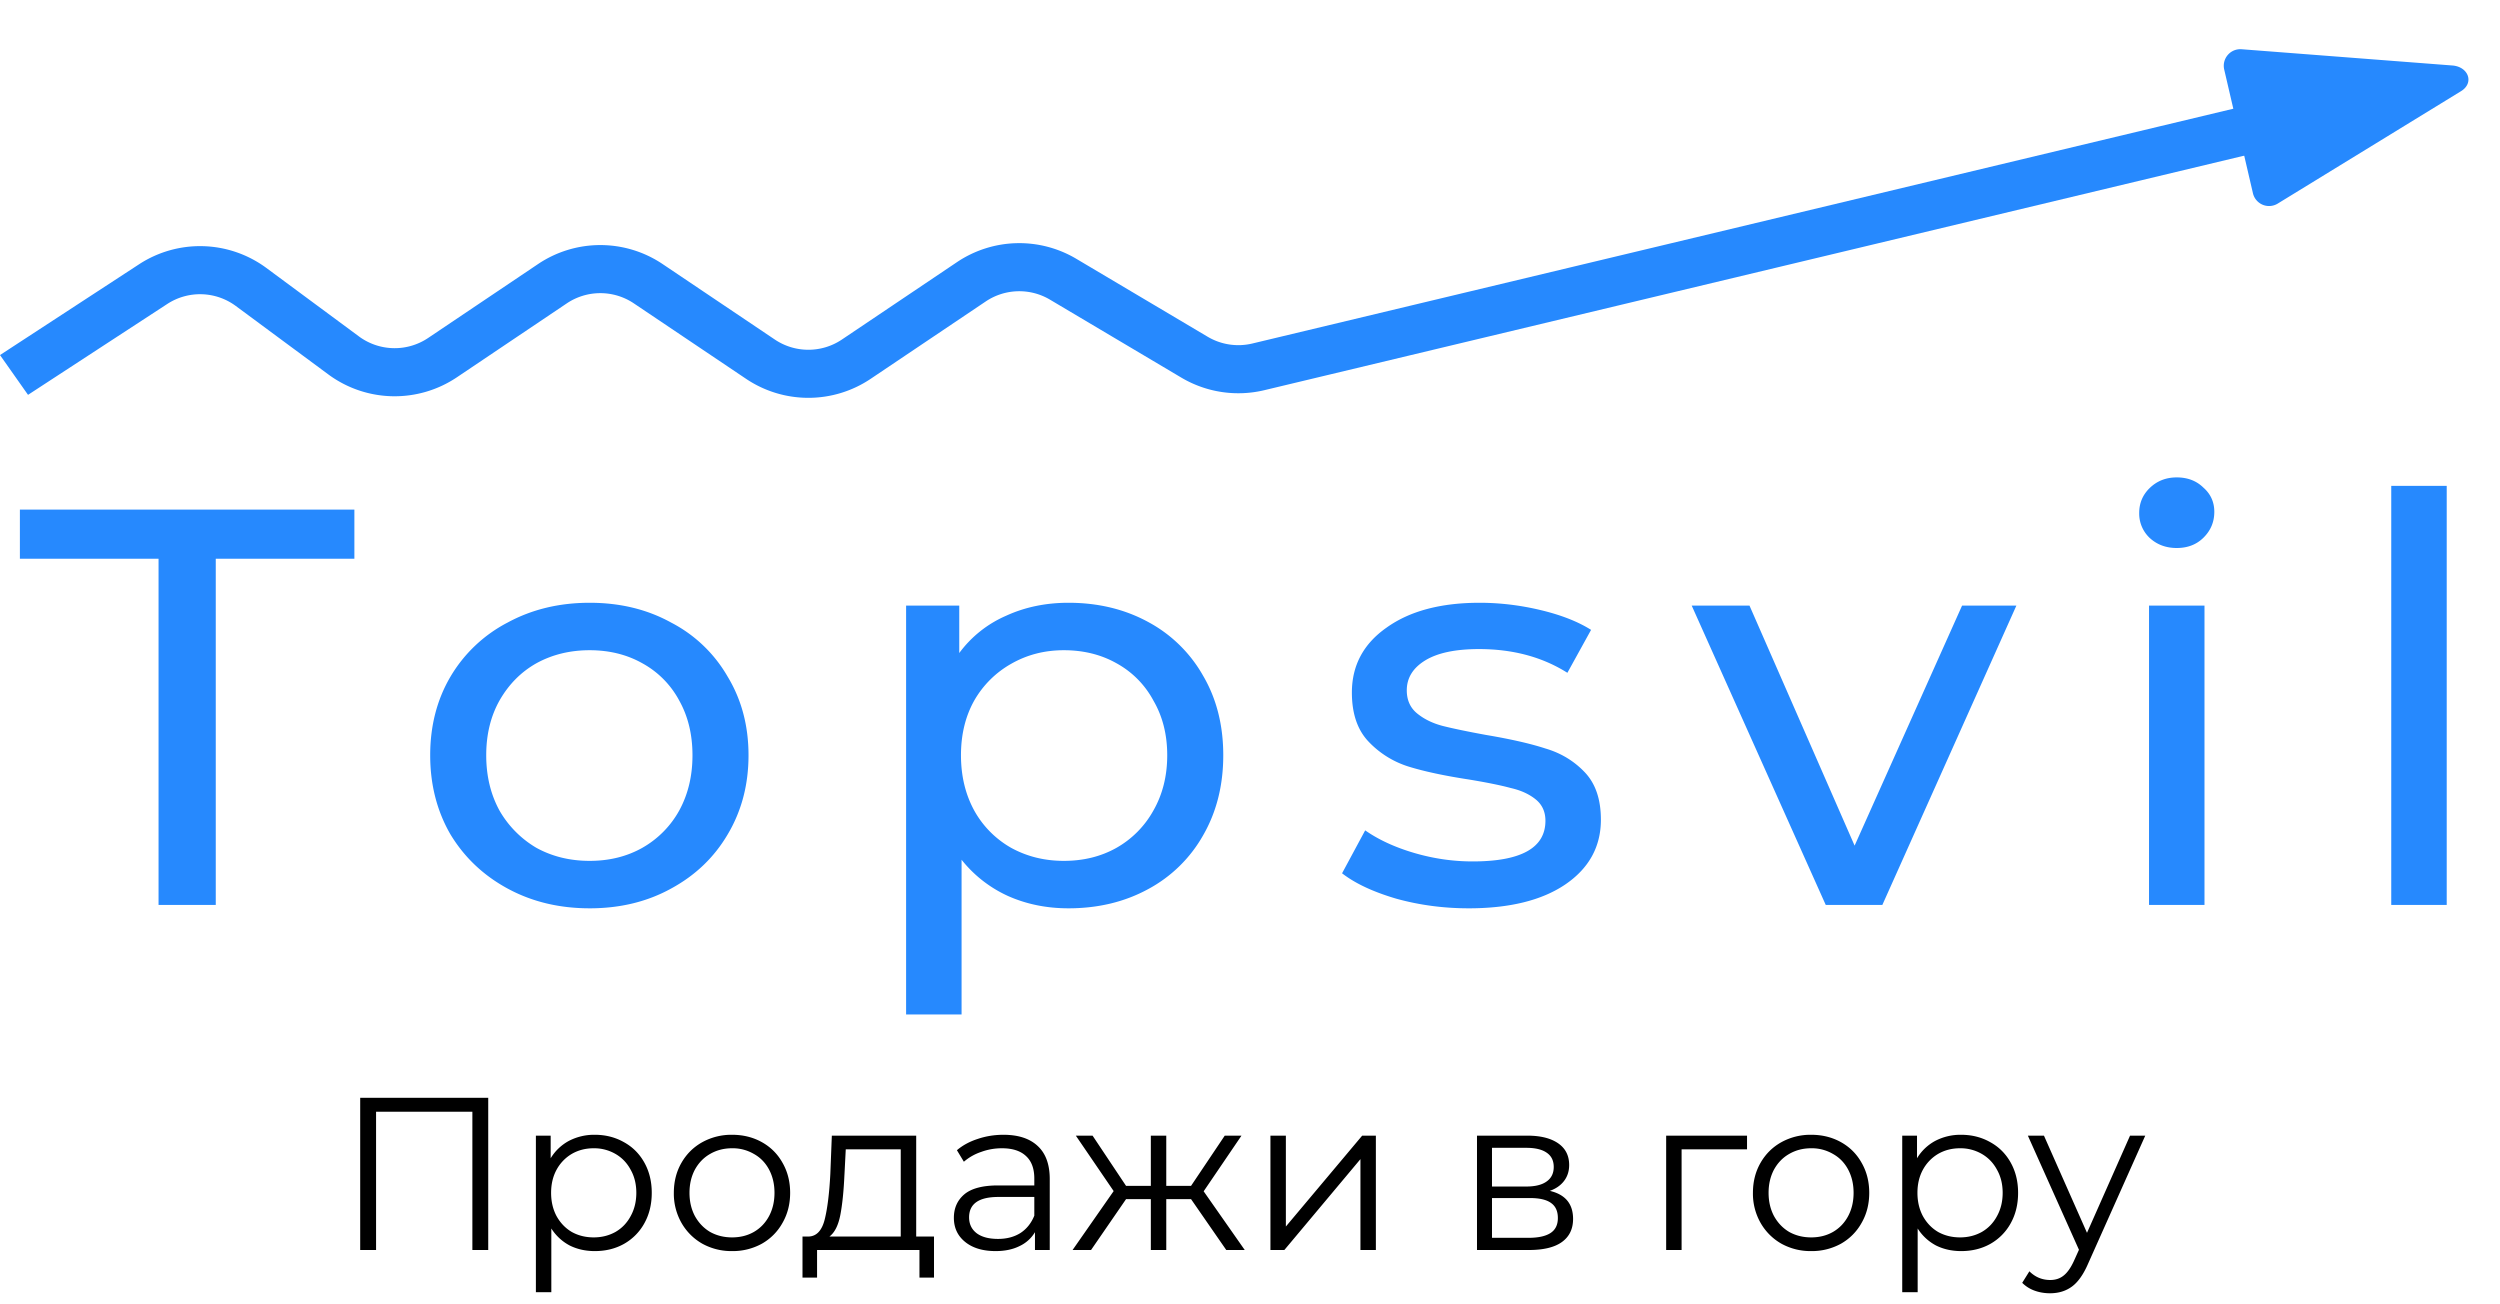 <svg width="138" height="72" fill="none" xmlns="http://www.w3.org/2000/svg"><path d="M26.95 60.6V69h-.875v-7.632h-5.316V69h-.876v-8.4h7.068zm5.883 2.04c.592 0 1.128.136 1.608.408.48.264.856.64 1.128 1.128.272.488.408 1.044.408 1.668 0 .632-.136 1.192-.408 1.68a2.916 2.916 0 01-1.128 1.14c-.472.264-1.008.396-1.608.396-.512 0-.976-.104-1.392-.312a2.687 2.687 0 01-1.008-.936v3.516h-.852v-8.64h.816v1.248a2.637 2.637 0 011.008-.96 3.01 3.01 0 011.428-.336zm-.06 5.664c.44 0 .84-.1 1.2-.3.36-.208.64-.5.84-.876.208-.376.312-.804.312-1.284s-.104-.904-.312-1.272c-.2-.376-.48-.668-.84-.876a2.355 2.355 0 00-1.2-.312c-.448 0-.852.104-1.212.312a2.27 2.27 0 00-.84.876c-.2.368-.3.792-.3 1.272s.1.908.3 1.284c.208.376.488.668.84.876.36.2.764.3 1.212.3zm7.639.756a3.319 3.319 0 01-1.644-.408 3.063 3.063 0 01-1.152-1.152 3.267 3.267 0 01-.42-1.656c0-.616.14-1.168.42-1.656.28-.488.664-.868 1.152-1.14a3.319 3.319 0 011.644-.408c.608 0 1.156.136 1.644.408.488.272.868.652 1.14 1.14.28.488.42 1.04.42 1.656 0 .616-.14 1.168-.42 1.656a2.976 2.976 0 01-1.14 1.152 3.319 3.319 0 01-1.644.408zm0-.756c.448 0 .848-.1 1.2-.3.36-.208.64-.5.84-.876.2-.376.3-.804.3-1.284s-.1-.908-.3-1.284c-.2-.376-.48-.664-.84-.864a2.314 2.314 0 00-1.2-.312c-.448 0-.852.104-1.212.312-.352.2-.632.488-.84.864-.2.376-.3.804-.3 1.284s.1.908.3 1.284c.208.376.488.668.84.876.36.2.764.3 1.212.3zm11.145-.048v2.268h-.803V69h-5.652v1.524h-.804v-2.268h.36c.423-.024.712-.336.864-.936.151-.6.256-1.44.312-2.52l.083-2.112h4.657v5.568h.983zm-4.944-3.408c-.04.896-.115 1.636-.227 2.22-.113.576-.313.972-.6 1.188h3.935v-4.812h-3.035l-.072 1.404zm8.777-2.208c.824 0 1.456.208 1.896.624.44.408.66 1.016.66 1.824V69h-.816v-.984a1.947 1.947 0 01-.852.768c-.368.184-.808.276-1.32.276-.704 0-1.264-.168-1.68-.504-.416-.336-.624-.78-.624-1.332 0-.536.192-.968.576-1.296.392-.328 1.012-.492 1.86-.492h2.004v-.384c0-.544-.152-.956-.456-1.236-.304-.288-.748-.432-1.332-.432-.4 0-.784.068-1.152.204a2.822 2.822 0 00-.948.54l-.384-.636c.32-.272.704-.48 1.152-.624.448-.152.92-.228 1.416-.228zm-.3 5.748c.48 0 .892-.108 1.236-.324.344-.224.6-.544.768-.96v-1.032h-1.98c-1.08 0-1.62.376-1.62 1.128 0 .368.14.66.42.876.28.208.672.312 1.176.312zm10.656-2.196h-1.368V69h-.852v-2.808h-1.368L60.226 69h-1.02l2.268-3.252-2.088-3.06h.924l1.848 2.772h1.368v-2.772h.852v2.772h1.368l1.86-2.772h.924l-2.088 3.072L68.71 69h-1.02l-1.944-2.808zm4.382-3.504h.852v5.016l4.212-5.016h.756V69h-.852v-5.016L70.896 69h-.768v-6.312zm15.422 3.048c.856.2 1.284.716 1.284 1.548 0 .552-.204.976-.612 1.272-.408.296-1.016.444-1.824.444H81.53v-6.312h2.784c.72 0 1.284.14 1.692.42.408.28.612.68.612 1.2 0 .344-.096.64-.288.888-.184.24-.444.42-.78.54zm-3.192-.24h1.896c.488 0 .86-.092 1.116-.276.264-.184.396-.452.396-.804 0-.352-.132-.616-.396-.792-.256-.176-.628-.264-1.116-.264h-1.896v2.136zm2.004 2.832c.544 0 .952-.088 1.224-.264.272-.176.408-.452.408-.828 0-.376-.124-.652-.372-.828-.248-.184-.64-.276-1.176-.276h-2.088v2.196h2.004zm12.074-4.884h-3.612V69h-.852v-6.312h4.464v.756zm3.542 5.616a3.319 3.319 0 01-1.644-.408 3.063 3.063 0 01-1.152-1.152 3.267 3.267 0 01-.42-1.656c0-.616.14-1.168.42-1.656.28-.488.664-.868 1.152-1.14a3.319 3.319 0 011.644-.408c.608 0 1.156.136 1.644.408.488.272.868.652 1.14 1.14.28.488.42 1.04.42 1.656 0 .616-.14 1.168-.42 1.656a2.976 2.976 0 01-1.14 1.152 3.319 3.319 0 01-1.644.408zm0-.756c.448 0 .848-.1 1.2-.3.36-.208.64-.5.84-.876.2-.376.3-.804.3-1.284s-.1-.908-.3-1.284c-.2-.376-.48-.664-.84-.864a2.314 2.314 0 00-1.2-.312c-.448 0-.852.104-1.212.312-.352.2-.632.488-.84.864-.2.376-.3.804-.3 1.284s.1.908.3 1.284c.208.376.488.668.84.876.36.2.764.3 1.212.3zm8.277-5.664c.592 0 1.128.136 1.608.408.48.264.856.64 1.128 1.128.272.488.408 1.044.408 1.668 0 .632-.136 1.192-.408 1.68a2.916 2.916 0 01-1.128 1.14c-.472.264-1.008.396-1.608.396-.512 0-.976-.104-1.392-.312a2.687 2.687 0 01-1.008-.936v3.516h-.852v-8.64h.816v1.248a2.637 2.637 0 011.008-.96 3.01 3.01 0 011.428-.336zm-.06 5.664c.44 0 .84-.1 1.2-.3.36-.208.64-.5.84-.876.208-.376.312-.804.312-1.284s-.104-.904-.312-1.272c-.2-.376-.48-.668-.84-.876a2.355 2.355 0 00-1.2-.312c-.448 0-.852.104-1.212.312a2.27 2.27 0 00-.84.876c-.2.368-.3.792-.3 1.272s.1.908.3 1.284c.208.376.488.668.84.876.36.2.764.3 1.212.3zm10.223-5.616l-3.156 7.068c-.256.592-.552 1.012-.888 1.26-.336.248-.74.372-1.212.372-.304 0-.588-.048-.852-.144a1.846 1.846 0 01-.684-.432l.396-.636c.32.32.704.48 1.152.48.288 0 .532-.08.732-.24.208-.16.4-.432.576-.816l.276-.612-2.82-6.3h.888l2.376 5.364 2.376-5.364h.84z" fill="#000"/><path d="M8.752 30.842H1.098V28.13h18.464v2.712H11.91v19.11H8.752v-19.11zm23.797 19.297c-1.68 0-3.19-.364-4.529-1.091s-2.391-1.725-3.157-2.993c-.744-1.288-1.116-2.743-1.116-4.364s.372-3.066 1.116-4.334a7.873 7.873 0 013.157-2.992c1.34-.728 2.85-1.092 4.529-1.092 1.68 0 3.178.364 4.496 1.092a7.658 7.658 0 013.125 2.992c.766 1.268 1.148 2.713 1.148 4.334 0 1.62-.382 3.076-1.148 4.364-.744 1.268-1.785 2.266-3.125 2.993-1.318.727-2.817 1.091-4.496 1.091zm0-2.619c1.084 0 2.051-.239 2.902-.717a5.332 5.332 0 002.04-2.057c.49-.894.734-1.912.734-3.055 0-1.143-.244-2.151-.733-3.024a5.066 5.066 0 00-2.041-2.058c-.85-.478-1.818-.717-2.902-.717-1.085 0-2.063.24-2.934.717-.85.478-1.53 1.164-2.041 2.058-.49.873-.734 1.88-.734 3.024 0 1.143.245 2.161.734 3.055a5.638 5.638 0 002.04 2.057c.872.478 1.85.717 2.935.717zm26.429-14.247c1.637 0 3.104.354 4.4 1.06a7.605 7.605 0 013.03 2.962c.744 1.268 1.116 2.733 1.116 4.396 0 1.662-.372 3.138-1.116 4.426a7.605 7.605 0 01-3.03 2.962c-1.296.707-2.763 1.06-4.4 1.06-1.212 0-2.328-.229-3.349-.686a6.942 6.942 0 01-2.55-1.995V56h-3.062V33.43h2.934v2.618a6.346 6.346 0 012.583-2.057c1.041-.478 2.19-.718 3.444-.718zm-.255 14.247c1.084 0 2.051-.239 2.902-.717a5.332 5.332 0 002.04-2.057c.511-.894.766-1.912.766-3.055 0-1.143-.255-2.151-.765-3.024a5.066 5.066 0 00-2.041-2.058c-.85-.478-1.818-.717-2.902-.717-1.063 0-2.03.25-2.902.748a5.4 5.4 0 00-2.041 2.027c-.49.873-.734 1.88-.734 3.024 0 1.143.245 2.161.734 3.055a5.332 5.332 0 002.04 2.057c.873.478 1.84.717 2.903.717zm22.343 2.619c-1.382 0-2.71-.177-3.986-.53-1.276-.374-2.275-.842-2.998-1.403l1.276-2.37c.744.52 1.647.936 2.71 1.248 1.064.312 2.137.467 3.221.467 2.68 0 4.019-.748 4.019-2.244 0-.499-.181-.894-.543-1.185-.361-.29-.818-.498-1.37-.623-.532-.146-1.298-.302-2.297-.468-1.36-.208-2.477-.447-3.348-.717a5.162 5.162 0 01-2.2-1.371c-.617-.645-.926-1.549-.926-2.713 0-1.496.638-2.691 1.914-3.585 1.275-.914 2.987-1.372 5.134-1.372 1.127 0 2.254.136 3.38.406 1.127.27 2.052.634 2.775 1.09l-1.308 2.37c-1.382-.873-3.008-1.31-4.879-1.31-1.297 0-2.285.209-2.966.624-.68.416-1.02.967-1.02 1.653 0 .54.191.966.574 1.278.383.312.85.54 1.403.686.574.145 1.371.311 2.392.498 1.36.229 2.455.478 3.285.749.85.249 1.573.685 2.168 1.309.595.623.893 1.496.893 2.619 0 1.496-.66 2.691-1.977 3.585-1.297.873-3.072 1.309-5.326 1.309zm30.238-16.709l-7.398 16.522h-3.125l-7.399-16.523h3.19l5.803 13.25 5.932-13.25h2.997zm7.322 0h3.062v16.522h-3.062V33.429zm1.531-3.18c-.595 0-1.095-.187-1.499-.561a1.844 1.844 0 01-.574-1.372c0-.54.191-.998.574-1.372.404-.395.904-.592 1.499-.592.595 0 1.084.187 1.467.56.404.354.606.801.606 1.341 0 .562-.202 1.04-.606 1.434-.383.375-.872.562-1.467.562zm11.84-3.43h3.062v23.132h-3.062V26.82z" fill="#2689FE"/><path fill-rule="evenodd" clip-rule="evenodd" d="M130.667 6.968l-60.87 14.569a6.17 6.17 0 01-4.575-.685l-7.271-4.316a3.32 3.32 0 00-3.529.098l-6.38 4.29a6.162 6.162 0 01-6.84 0l-6.223-4.184a3.318 3.318 0 00-3.683 0l-6.093 4.098a6.159 6.159 0 01-7.059-.155l-5.14-3.802a3.317 3.317 0 00-3.763-.107l-7.694 5.022L0 19.599l7.694-5.022a6.16 6.16 0 016.99.2l5.14 3.801a3.316 3.316 0 003.8.084l6.094-4.098a6.162 6.162 0 016.84 0l6.222 4.185a3.318 3.318 0 003.683 0l6.38-4.291a6.165 6.165 0 016.554-.181l7.272 4.315a3.32 3.32 0 002.463.369l60.87-14.569.665 2.576z" fill="#2689FE"/><path d="M135.372 3.615c.891.069 1.228.975.457 1.43l-10.112 6.201a.914.914 0 01-1.355-.58l-1.586-6.829a.915.915 0 01.961-1.119l11.635.897z" fill="#2689FE"/></svg>